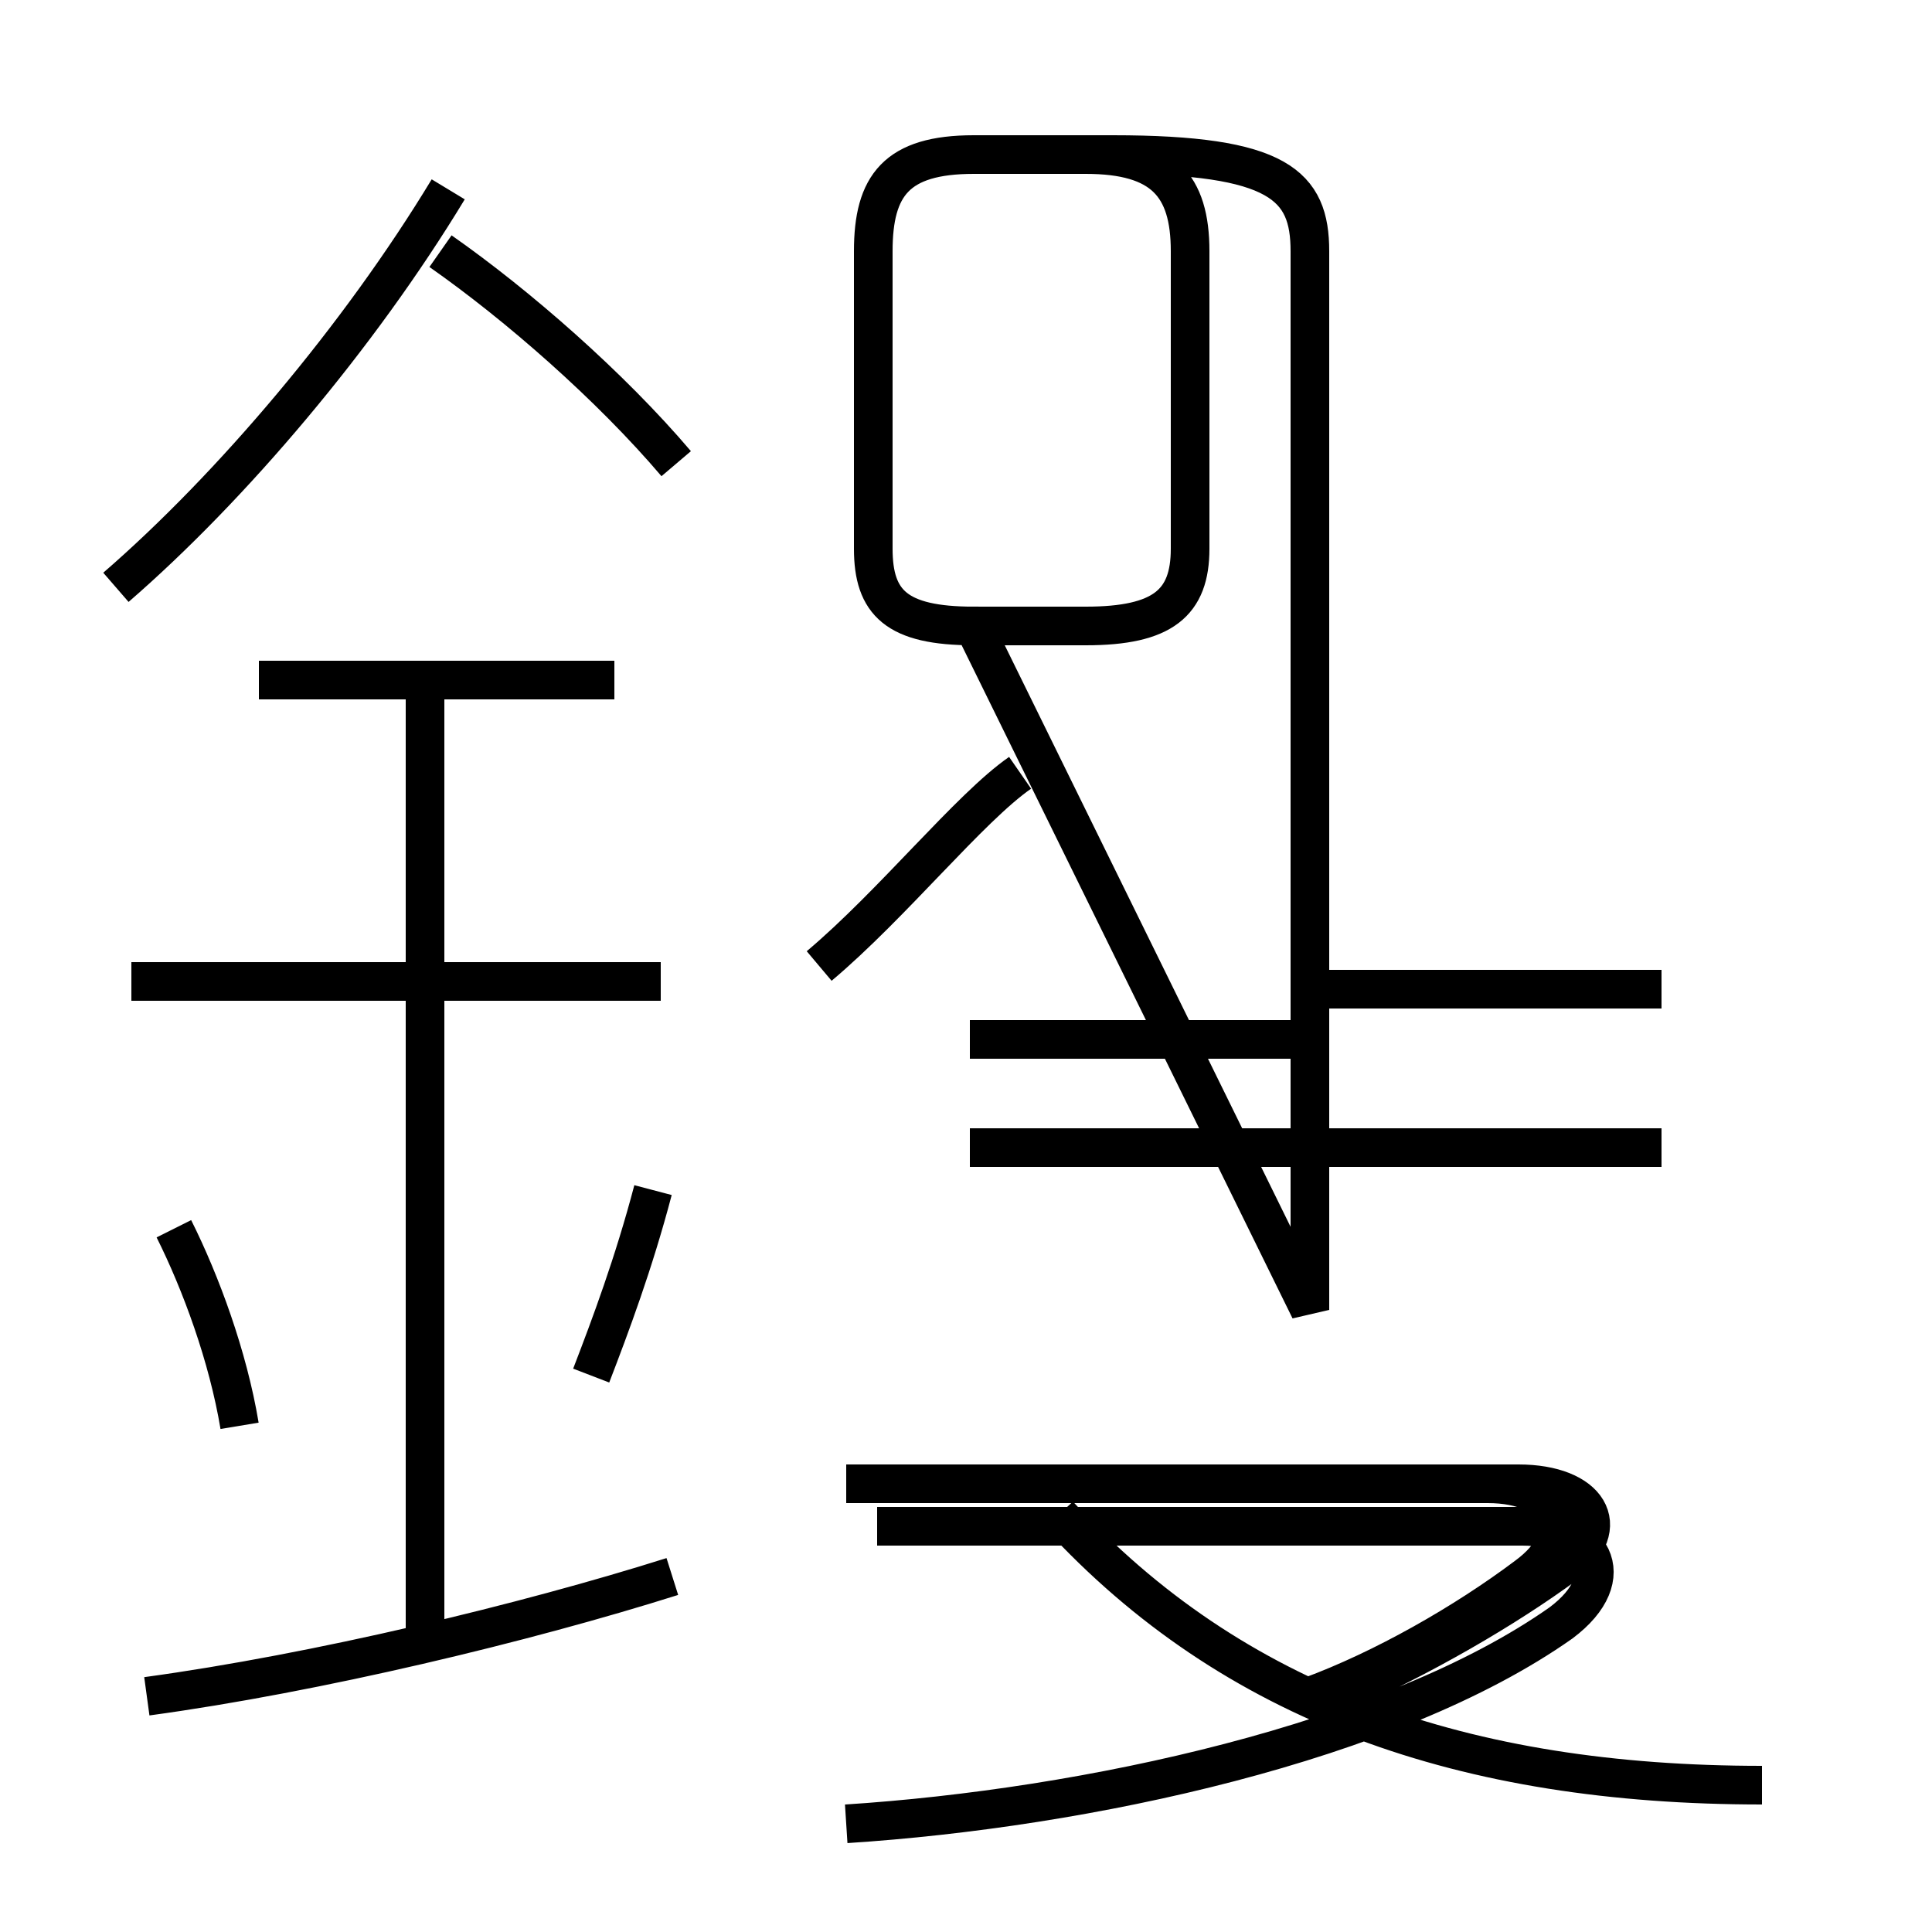 <?xml version='1.0' encoding='utf8'?>
<svg viewBox="0.0 -6.0 50.0 50.0" version="1.1" xmlns="http://www.w3.org/2000/svg">
<rect x="0.0" y="-6.0" width="50.0" height="50.0" fill="#808080" stroke="none"/>
<rect x="-1000" y="-1000" width="2000" height="2000" stroke="white" fill="white"/>
<g style="fill:white;stroke:#000000;  stroke-width:1">
<path d="M 21.9 3.2 C 28.1 2.8 36.0 1.1 40.4 -2.0 C 42.0 -3.2 41.2 -4.5 39.4 -4.5 L 22.7 -4.5 M 3.8 -0.1 C 8.2 -0.7 13.6 -2.0 17.4 -3.2 M 6.2 -7.1 C 5.9 -8.9 5.2 -10.8 4.5 -12.2 M 11.0 -1.4 L 11.0 -26.5 M 15.3 -8.4 C 15.8 -9.7 16.4 -11.3 16.9 -13.2 M 17.1 -18.6 L 3.4 -18.6 M 15.9 -26.4 L 6.7 -26.4 M 45.6 2.2 C 37.9 2.2 31.9 0.1 27.4 -4.8 M 3.0 -28.8 C 6.0 -31.4 9.3 -35.3 11.6 -39.1 M 34.5 -0.1 C 36.8 -1.1 39.0 -2.4 40.5 -3.5 C 41.8 -4.5 41.1 -5.6 39.3 -5.6 L 22.7 -5.6 M 33.9 -0.1 C 35.8 -0.8 37.9 -2.0 39.5 -3.2 C 41.0 -4.3 40.4 -5.6 38.5 -5.6 L 21.9 -5.6 M 33.9 -14.3 L 25.1 -14.3 M 33.9 -10.1 L 33.9 -37.5 C 33.9 -39.2 33.1 -40.0 28.8 -40.0 L 25.2 -40.0 C 23.2 -40.0 22.6 -39.2 22.6 -37.5 L 22.6 -29.8 C 22.6 -28.4 23.2 -27.8 25.2 -27.8 L 28.1 -27.8 C 30.1 -27.8 30.8 -28.4 30.8 -29.8 L 30.8 -37.5 C 30.8 -39.2 30.1 -40.0 28.1 -40.0 L 25.2 -40.0 C 23.2 -40.0 22.6 -39.2 22.6 -37.5 L 22.6 -29.8 C 22.6 -28.4 23.2 -27.8 25.2 -27.8 Z M 43.0 -14.3 L 34.0 -14.3 M 17.5 -32.0 C 15.8 -34.0 13.4 -36.1 11.4 -37.5 M 33.9 -17.1 L 25.1 -17.1 M 43.0 -18.4 L 34.0 -18.4 M 21.2 -19.0 C 23.1 -20.6 25.1 -23.1 26.4 -24.0" transform="translate(0.0, 38.0)" />
</g>
</svg>